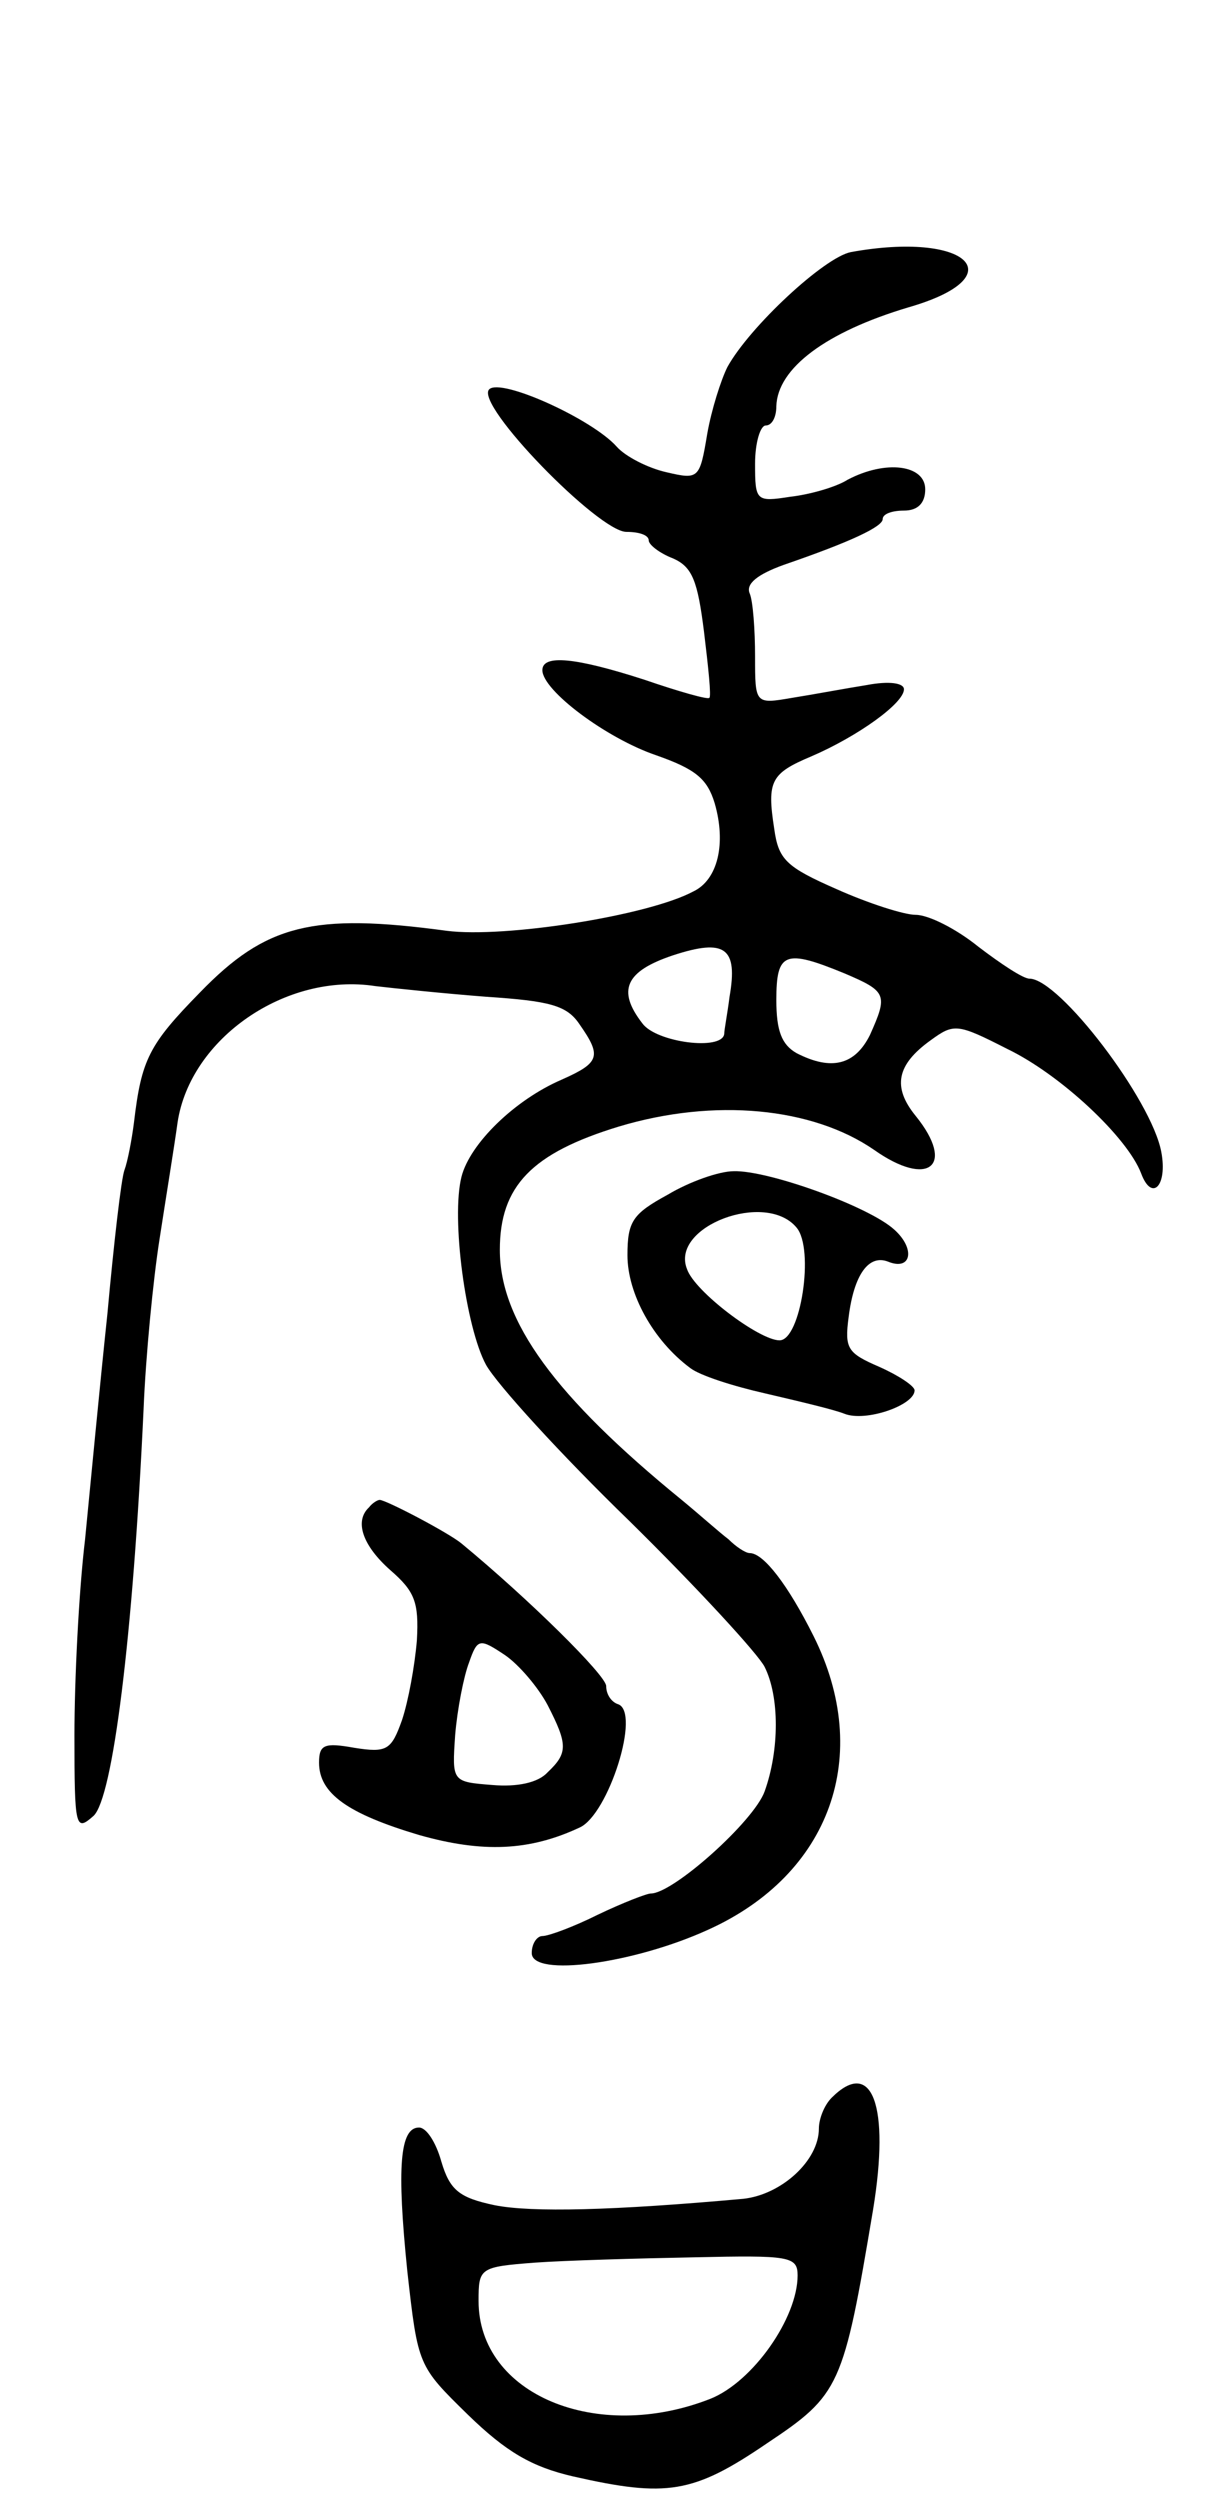 <svg version="1.0" xmlns="http://www.w3.org/2000/svg"
 width="115pt" height="235pt" viewBox="0 0 115 235"
 preserveAspectRatio="xMidYMid meet">
<g transform="translate(0,235) scale(0.1,-0.1)"
fill="#000000" stroke="none">
<path d="M800 2113 c-25 -5 -95 -70 -116 -108 -6 -12 -15 -40 -19 -63 -7 -42
-8 -43 -38 -36 -18 4 -39 15 -47 24 -23 26 -109 65 -120 54 -14 -14 103 -134
129 -134 12 0 21 -3 21 -8 0 -4 10 -12 23 -17 18 -8 23 -21 29 -69 4 -33 7
-61 5 -62 -1 -2 -29 6 -61 17 -65 21 -96 24 -96 9 0 -19 60 -64 107 -80 37
-13 48 -22 55 -45 11 -38 3 -72 -20 -83 -43 -23 -178 -44 -232 -37 -126 17
-170 6 -232 -58 -48 -49 -55 -63 -62 -122 -2 -16 -6 -37 -9 -45 -3 -8 -10 -69
-16 -135 -7 -66 -16 -161 -21 -212 -6 -50 -10 -133 -10 -184 0 -88 1 -91 18
-76 18 17 37 167 47 382 2 50 9 122 15 160 6 39 14 88 17 110 12 79 102 141
186 128 17 -2 65 -7 104 -10 60 -4 76 -8 88 -26 21 -30 19 -36 -17 -52 -44
-19 -86 -60 -94 -91 -10 -39 4 -142 23 -177 10 -18 70 -84 135 -147 64 -63
121 -125 127 -137 14 -28 14 -78 0 -117 -10 -28 -86 -96 -107 -96 -4 0 -27 -9
-50 -20 -22 -11 -46 -20 -52 -20 -5 0 -10 -7 -10 -16 0 -23 96 -10 166 22 115
52 155 164 99 276 -24 48 -47 78 -60 78 -4 0 -13 6 -20 13 -8 6 -27 23 -44 37
-119 97 -171 168 -171 235 0 60 30 91 112 116 90 27 182 18 240 -22 51 -36 77
-15 39 32 -22 27 -18 48 14 71 22 16 25 16 72 -8 50 -24 113 -83 126 -117 10
-27 25 -12 19 20 -9 49 -96 163 -124 163 -6 0 -27 14 -48 30 -21 17 -47 30
-59 30 -11 0 -45 11 -74 24 -48 21 -55 28 -59 57 -7 45 -3 52 35 68 44 19 87
50 87 63 0 6 -14 8 -35 4 -19 -3 -51 -9 -70 -12 -35 -6 -35 -6 -35 39 0 25 -2
52 -5 59 -4 9 7 18 32 27 64 22 93 36 93 43 0 5 9 8 20 8 13 0 20 7 20 20 0
23 -37 28 -73 9 -11 -7 -36 -14 -54 -16 -32 -5 -33 -4 -33 31 0 20 5 36 10 36
6 0 10 8 10 18 1 36 47 70 124 93 101 29 56 72 -54 52z m-114 -700 c-2 -16 -5
-31 -5 -35 -2 -16 -64 -8 -77 10 -24 31 -16 49 29 64 49 16 61 7 53 -39z m108
22 c40 -17 41 -20 24 -58 -14 -28 -36 -34 -69 -17 -14 8 -19 21 -19 50 0 45 8
48 64 25z"/>
<path d="M628 1227 c-33 -18 -38 -25 -38 -57 0 -36 24 -80 59 -106 9 -7 40
-17 71 -24 30 -7 64 -15 74 -19 20 -8 66 8 66 22 0 4 -15 14 -33 22 -30 13
-33 17 -29 47 5 40 19 59 37 52 22 -9 26 12 6 30 -24 22 -119 56 -151 55 -14
0 -42 -10 -62 -22z m121 -31 c17 -20 4 -106 -16 -106 -19 0 -80 46 -87 67 -16
40 74 74 103 39z"/>
<path d="M347 933 c-14 -13 -6 -36 20 -59 23 -20 27 -30 25 -66 -2 -24 -8 -57
-14 -75 -10 -28 -14 -31 -45 -26 -28 5 -33 3 -33 -14 0 -29 27 -48 94 -68 60
-17 104 -15 151 7 27 12 58 109 36 116 -6 2 -11 9 -11 17 0 10 -73 82 -136
134 -12 10 -71 41 -77 41 -2 0 -7 -3 -10 -7z m168 -186 c19 -37 19 -45 0 -63
-9 -10 -29 -14 -52 -12 -38 3 -38 3 -35 47 2 24 8 55 13 68 8 23 10 23 34 7
13 -9 31 -30 40 -47z"/>
<path d="M782 378 c-7 -7 -12 -20 -12 -29 0 -30 -35 -62 -71 -66 -122 -11
-199 -13 -234 -6 -33 7 -42 14 -50 41 -5 18 -14 32 -21 32 -18 0 -21 -37 -11
-135 10 -89 10 -89 57 -135 36 -35 60 -49 99 -58 88 -20 113 -16 182 31 69 46
72 53 100 220 16 98 -1 143 -39 105z m-32 -167 c0 -40 -42 -100 -82 -116 -107
-42 -218 4 -218 92 0 31 1 32 53 36 28 2 96 4 150 5 89 2 97 1 97 -17z"/>
</g>
</svg>
